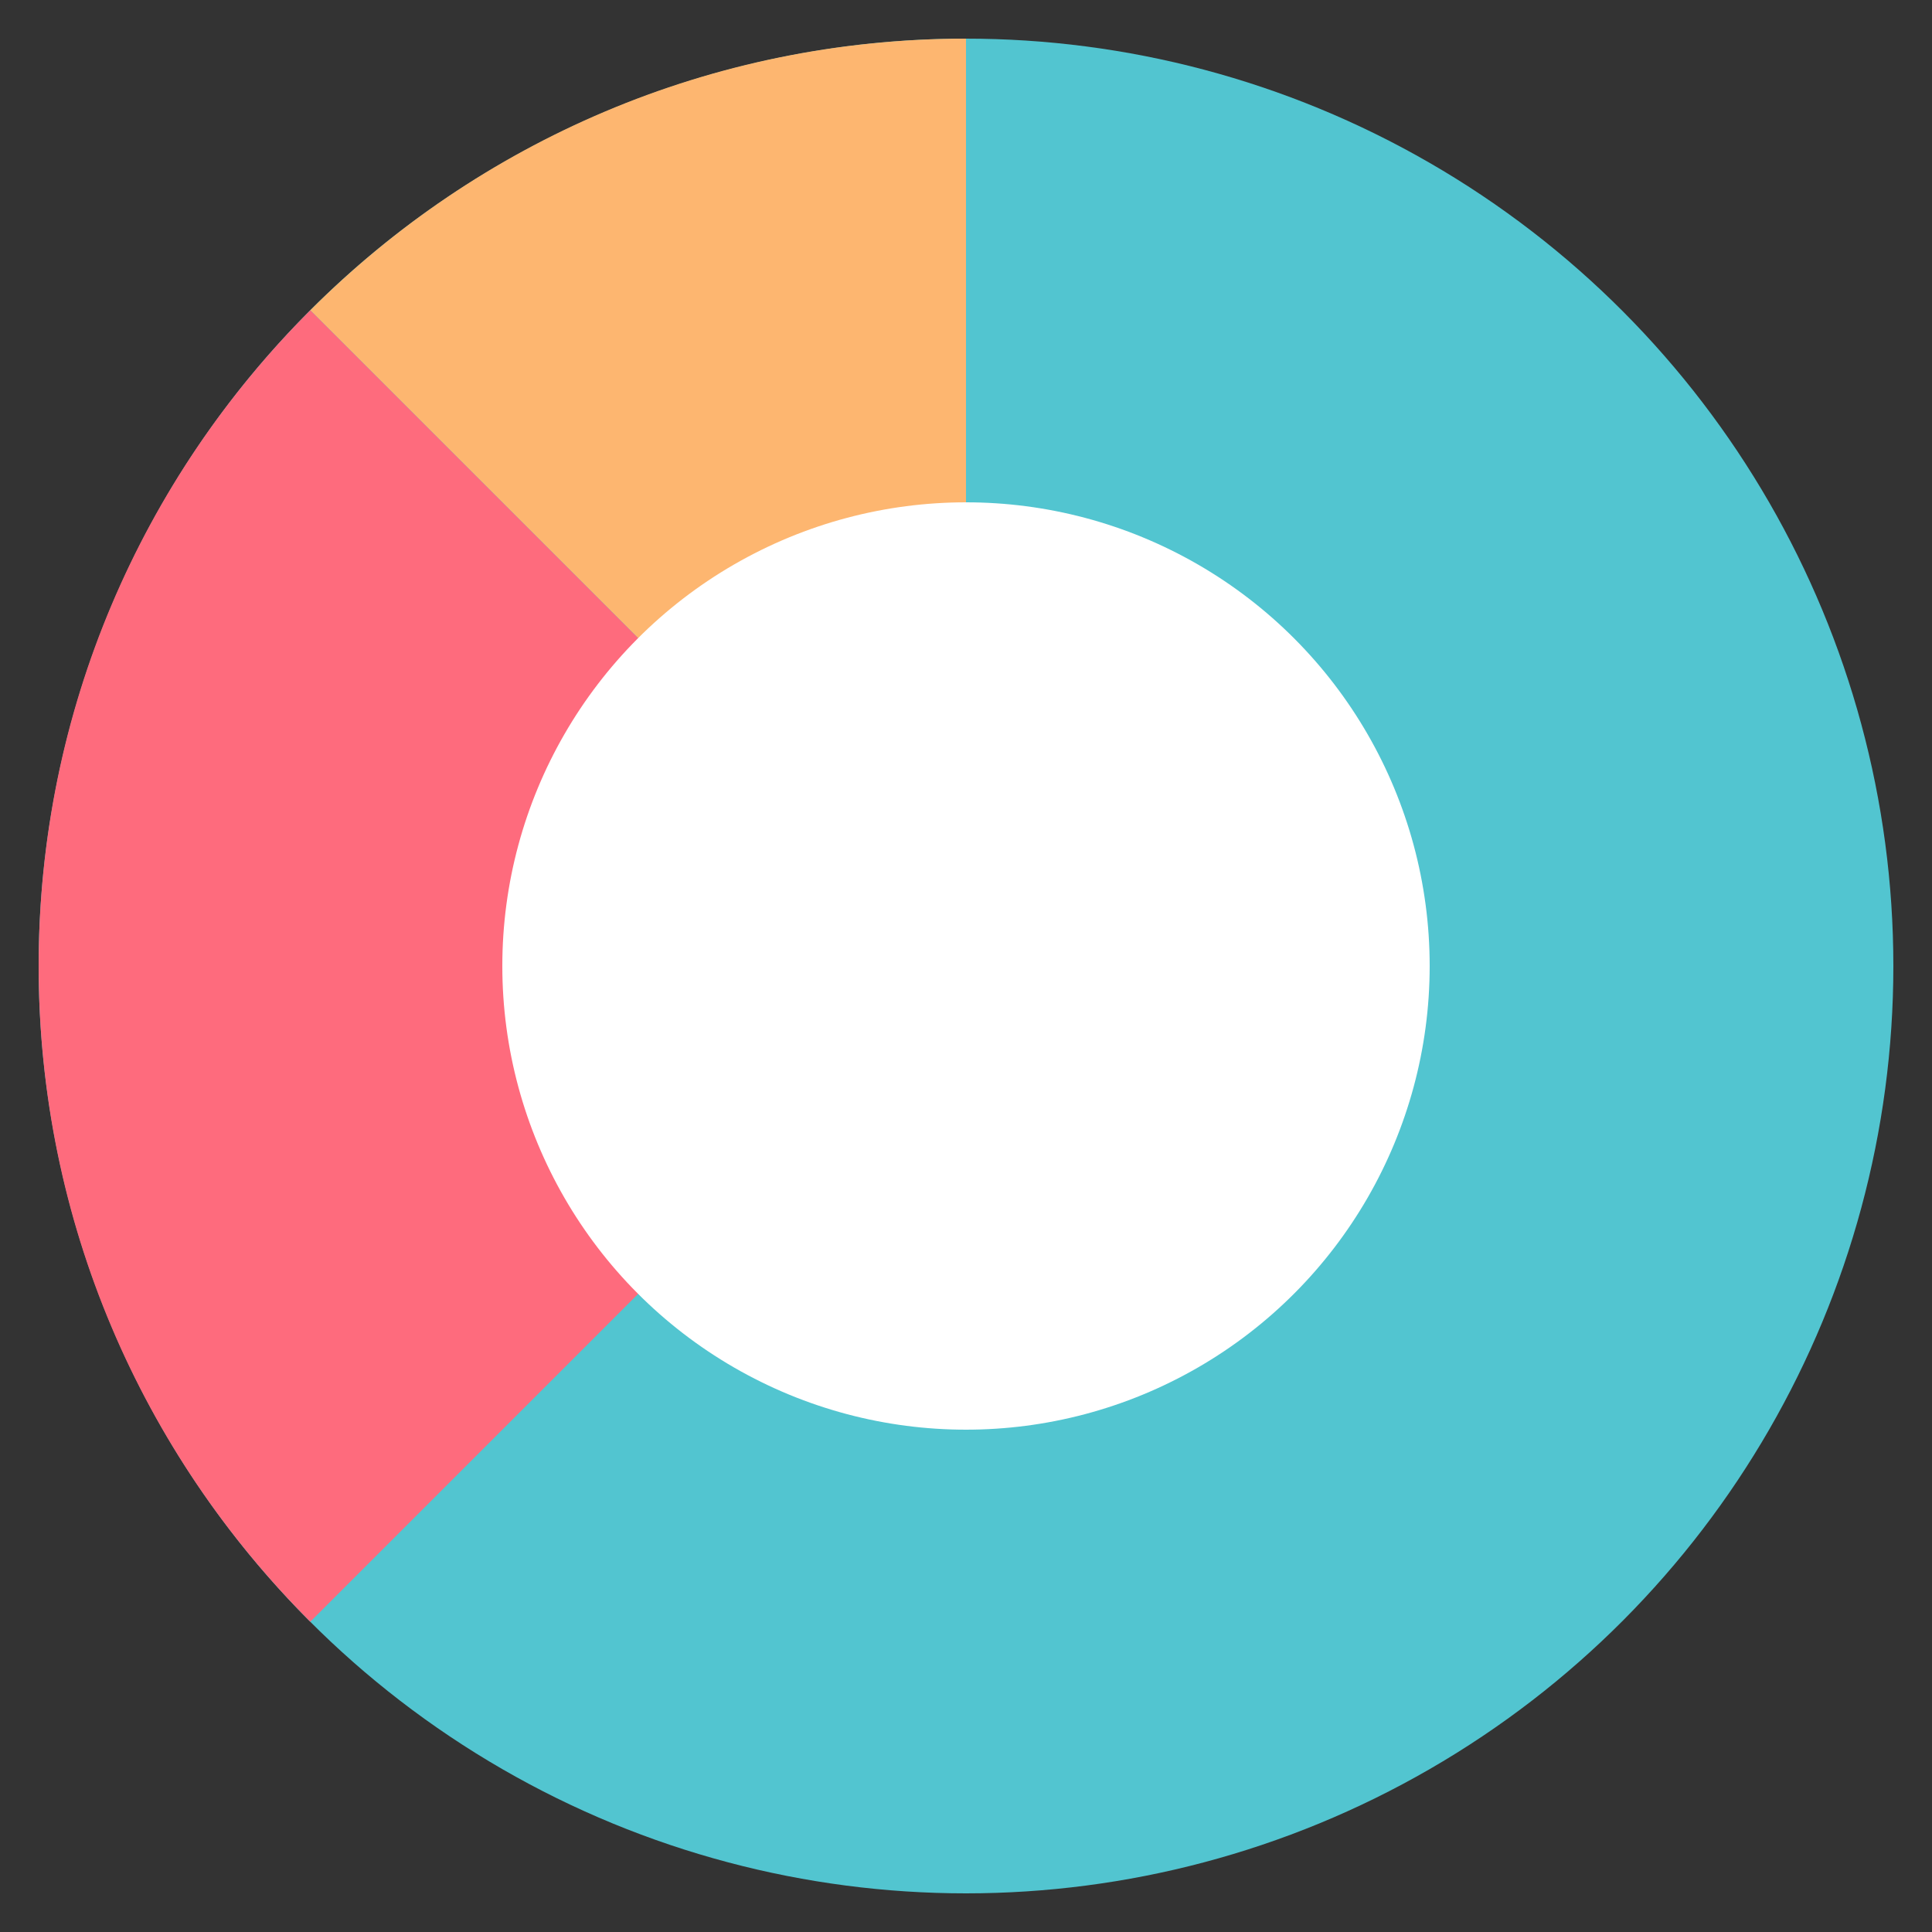 <svg viewBox="0 0 250 250" xmlns="http://www.w3.org/2000/svg"><rect x="0" y="0" width="250" height="250" fill="#333333" stroke="none"/><circle cx="125" cy="125" fill="#52c5d0" r="120"/><path d="m40.15 40.15 84.85 84.85v-120c-33.14 0-63.14 13.43-84.85 35.15z" fill="#fdb670"/><path d="m40.15 40.15c-21.72 21.71-35.15 51.71-35.15 84.85s13.43 63.14 35.15 84.85l84.85-84.85z" fill="#fe6b7d"/><circle cx="125" cy="125" fill="#fff" r="60"/></svg>